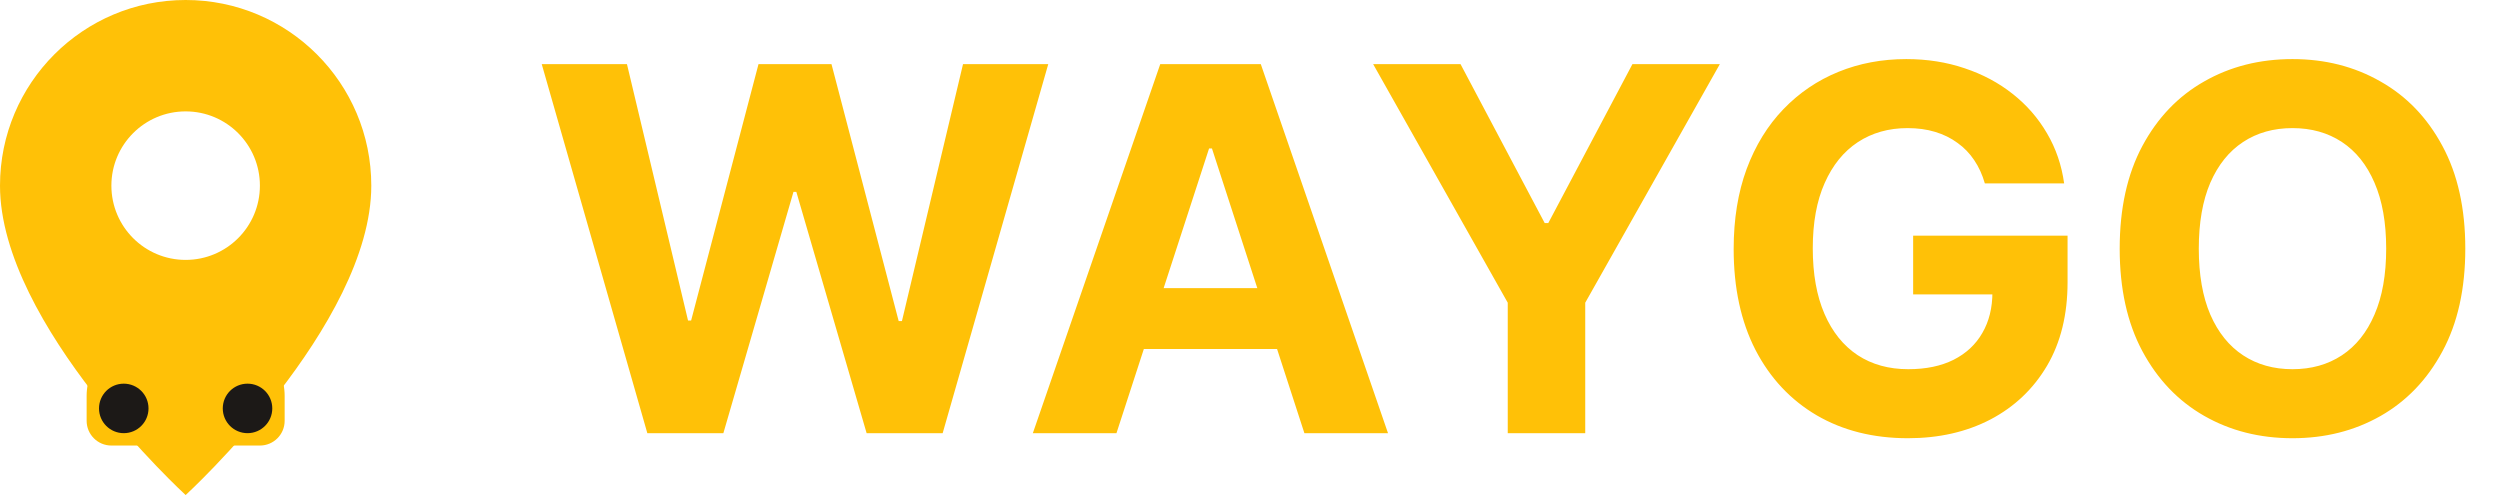 <svg width="202" height="40" viewBox="0 0 202 40" fill="none" xmlns="http://www.w3.org/2000/svg">
<path d="M15 0C6.716 0 0 6.716 0 15C0 26.25 15 40 15 40C15 40 30 26.25 30 15C30 6.716 23.284 0 15 0ZM15 21C11.686 21 9 18.314 9 15C9 11.686 11.686 9 15 9C18.314 9 21 11.686 21 15C21 18.314 18.314 21 15 21Z" fill="#FFC107"/>
<path d="M18 27H12C9.239 27 7 29.239 7 32V34C7 35.105 7.895 36 9 36H21C22.105 36 23 35.105 23 34V32C23 29.239 20.761 27 18 27Z" fill="#FFC107"/>
<path d="M10 35C11.105 35 12 34.105 12 33C12 31.895 11.105 31 10 31C8.895 31 8 31.895 8 33C8 34.105 8.895 35 10 35Z" fill="#1C1917"/>
<path d="M20 35C21.105 35 22 34.105 22 33C22 31.895 21.105 31 20 31C18.895 31 18 31.895 18 33C18 34.105 18.895 35 20 35Z" fill="#1C1917"/>
<path d="M52.304 35L43.772 5.182H50.658L55.594 25.9H55.842L61.287 5.182H67.184L72.614 25.944H72.876L77.812 5.182H84.699L76.167 35H70.023L64.344 15.505H64.112L58.448 35H52.304ZM90.21 35H83.454L93.748 5.182H101.872L112.151 35H105.395L97.926 11.996H97.693L90.21 35ZM89.787 23.279H105.745V28.201H89.787V23.279ZM110.95 5.182H118.011L124.811 18.023H125.102L131.901 5.182H138.963L128.087 24.459V35H121.826V24.459L110.95 5.182ZM160.376 14.82C160.172 14.112 159.886 13.486 159.517 12.942C159.148 12.389 158.697 11.923 158.163 11.544C157.639 11.156 157.037 10.86 156.358 10.656C155.688 10.452 154.946 10.351 154.13 10.351C152.606 10.351 151.267 10.729 150.112 11.486C148.966 12.243 148.073 13.345 147.433 14.791C146.792 16.228 146.472 17.985 146.472 20.062C146.472 22.139 146.787 23.905 147.418 25.361C148.049 26.817 148.942 27.929 150.097 28.696C151.252 29.453 152.616 29.831 154.188 29.831C155.615 29.831 156.833 29.579 157.843 29.074C158.862 28.56 159.639 27.837 160.172 26.905C160.716 25.973 160.988 24.871 160.988 23.6L162.269 23.789H154.582V19.043H167.059V22.799C167.059 25.42 166.506 27.672 165.399 29.555C164.293 31.428 162.769 32.874 160.828 33.894C158.886 34.903 156.664 35.408 154.159 35.408C151.364 35.408 148.908 34.791 146.792 33.559C144.676 32.316 143.026 30.555 141.842 28.273C140.667 25.983 140.08 23.265 140.08 20.12C140.08 17.703 140.43 15.548 141.128 13.655C141.837 11.753 142.827 10.142 144.099 8.822C145.37 7.502 146.85 6.497 148.539 5.808C150.228 5.119 152.058 4.774 154.028 4.774C155.717 4.774 157.29 5.022 158.746 5.517C160.202 6.002 161.493 6.691 162.619 7.584C163.754 8.477 164.681 9.54 165.399 10.773C166.118 11.996 166.579 13.345 166.783 14.82H160.376ZM199.196 20.091C199.196 23.343 198.58 26.109 197.347 28.39C196.124 30.671 194.454 32.413 192.338 33.617C190.232 34.811 187.864 35.408 185.233 35.408C182.583 35.408 180.205 34.806 178.099 33.602C175.993 32.399 174.328 30.656 173.105 28.375C171.882 26.094 171.271 23.333 171.271 20.091C171.271 16.839 171.882 14.073 173.105 11.792C174.328 9.511 175.993 7.773 178.099 6.58C180.205 5.376 182.583 4.774 185.233 4.774C187.864 4.774 190.232 5.376 192.338 6.58C194.454 7.773 196.124 9.511 197.347 11.792C198.58 14.073 199.196 16.839 199.196 20.091ZM192.804 20.091C192.804 17.985 192.489 16.208 191.858 14.762C191.237 13.316 190.358 12.219 189.223 11.472C188.087 10.724 186.757 10.351 185.233 10.351C183.709 10.351 182.38 10.724 181.244 11.472C180.108 12.219 179.225 13.316 178.594 14.762C177.973 16.208 177.662 17.985 177.662 20.091C177.662 22.197 177.973 23.974 178.594 25.42C179.225 26.866 180.108 27.963 181.244 28.71C182.38 29.458 183.709 29.831 185.233 29.831C186.757 29.831 188.087 29.458 189.223 28.71C190.358 27.963 191.237 26.866 191.858 25.42C192.489 23.974 192.804 22.197 192.804 20.091Z" fill="#FFC107"/>
</svg>
